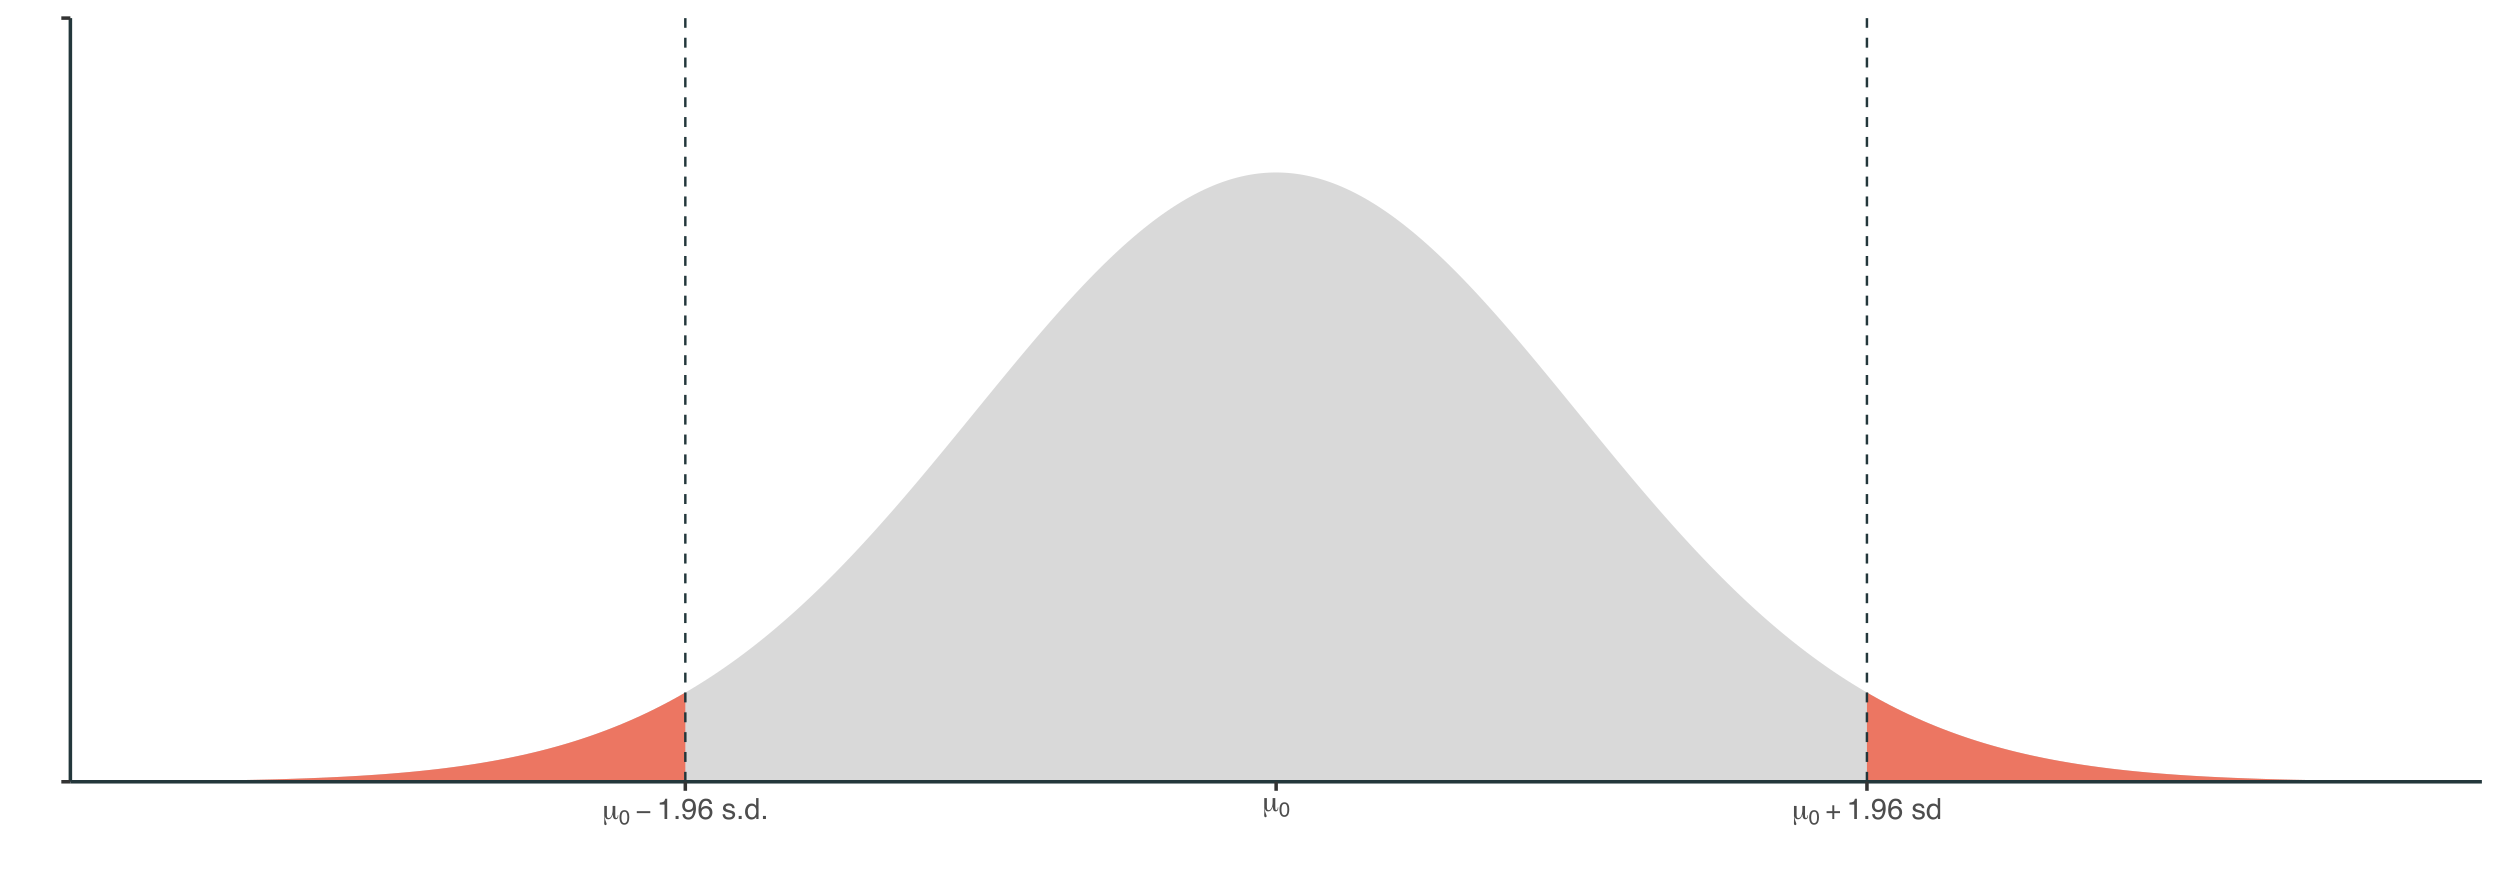 <?xml version="1.0" encoding="UTF-8"?>
<svg xmlns="http://www.w3.org/2000/svg" xmlns:xlink="http://www.w3.org/1999/xlink" width="756pt" height="270pt" viewBox="0 0 756 270" version="1.1">
<defs>
<g>
<symbol overflow="visible" id="glyph0-0">
<path style="stroke:none;" d="M 0.438 1.562 L 0.438 -6.203 L 4.844 -6.203 L 4.844 1.562 Z M 0.938 1.062 L 4.344 1.062 L 4.344 -5.703 L 0.938 -5.703 Z M 0.938 1.062 "/>
</symbol>
<symbol overflow="visible" id="glyph0-1">
<path style="stroke:none;" d="M 1.453 -1.344 C 1.453 -0.926 1.492 -0.645 1.578 -0.5 C 1.66 -0.363 1.805 -0.297 2.016 -0.297 C 2.359 -0.297 2.641 -0.531 2.859 -1 C 3.078 -1.477 3.188 -2.082 3.188 -2.812 L 3.188 -3.953 L 4 -3.953 L 4 -1.062 C 4 -0.801 4.023 -0.609 4.078 -0.484 C 4.141 -0.359 4.227 -0.297 4.344 -0.297 C 4.457 -0.297 4.547 -0.359 4.609 -0.484 C 4.68 -0.609 4.719 -0.785 4.719 -1.016 L 4.719 -1.141 L 4.906 -1.141 C 4.906 -1.117 4.906 -1.094 4.906 -1.062 C 4.906 -1.039 4.906 -1.004 4.906 -0.953 C 4.906 -0.617 4.836 -0.363 4.703 -0.188 C 4.566 -0.008 4.367 0.078 4.109 0.078 C 3.816 0.078 3.594 -0.047 3.438 -0.297 C 3.289 -0.547 3.219 -0.926 3.219 -1.438 C 3.082 -0.914 2.898 -0.531 2.672 -0.281 C 2.453 -0.039 2.172 0.078 1.828 0.078 C 1.566 0.078 1.352 0.004 1.188 -0.141 C 1.02 -0.297 0.906 -0.523 0.844 -0.828 C 0.832 -0.773 0.828 -0.691 0.828 -0.578 C 0.828 -0.211 0.922 0.195 1.109 0.656 C 1.297 1.113 1.391 1.383 1.391 1.469 C 1.391 1.582 1.352 1.672 1.281 1.734 C 1.219 1.805 1.129 1.844 1.016 1.844 C 0.891 1.844 0.797 1.789 0.734 1.688 C 0.672 1.594 0.641 1.438 0.641 1.219 C 0.641 1.164 0.645 0.992 0.656 0.703 C 0.664 0.422 0.672 0.164 0.672 -0.062 C 0.672 -0.281 0.664 -0.578 0.656 -0.953 C 0.656 -1.336 0.656 -1.617 0.656 -1.797 L 0.656 -3.953 L 1.453 -3.953 Z M 1.453 -1.344 "/>
</symbol>
<symbol overflow="visible" id="glyph0-2">
<path style="stroke:none;" d="M 4.453 -1.781 L 0.375 -1.781 L 0.375 -2.375 L 4.453 -2.375 Z M 4.453 -1.781 "/>
</symbol>
<symbol overflow="visible" id="glyph0-3">
<path style="stroke:none;" d="M 2.719 -2.375 L 4.453 -2.375 L 4.453 -1.781 L 2.719 -1.781 L 2.719 0 L 2.125 0 L 2.125 -1.781 L 0.391 -1.781 L 0.391 -2.375 L 2.125 -2.375 L 2.125 -4.156 L 2.719 -4.156 Z M 2.719 -2.375 "/>
</symbol>
<symbol overflow="visible" id="glyph1-0">
<path style="stroke:none;" d="M 0.203 0 L 0.203 -4.422 L 3.703 -4.422 L 3.703 0 Z M 3.156 -0.547 L 3.156 -3.859 L 0.75 -3.859 L 0.75 -0.547 Z M 3.156 -0.547 "/>
</symbol>
<symbol overflow="visible" id="glyph1-1">
<path style="stroke:none;" d="M 1.672 -4.297 C 2.223 -4.297 2.625 -4.066 2.875 -3.609 C 3.062 -3.254 3.156 -2.77 3.156 -2.156 C 3.156 -1.57 3.07 -1.086 2.906 -0.703 C 2.645 -0.148 2.227 0.125 1.656 0.125 C 1.145 0.125 0.766 -0.102 0.516 -0.562 C 0.297 -0.938 0.188 -1.438 0.188 -2.062 C 0.188 -2.551 0.25 -2.973 0.375 -3.328 C 0.613 -3.973 1.047 -4.297 1.672 -4.297 Z M 1.656 -0.375 C 1.938 -0.375 2.16 -0.5 2.328 -0.75 C 2.492 -1 2.578 -1.461 2.578 -2.141 C 2.578 -2.629 2.516 -3.031 2.391 -3.344 C 2.273 -3.656 2.047 -3.812 1.703 -3.812 C 1.379 -3.812 1.145 -3.66 1 -3.359 C 0.852 -3.066 0.781 -2.629 0.781 -2.047 C 0.781 -1.609 0.828 -1.254 0.922 -0.984 C 1.066 -0.578 1.312 -0.375 1.656 -0.375 Z M 1.656 -0.375 "/>
</symbol>
<symbol overflow="visible" id="glyph2-0">
<path style="stroke:none;" d="M 0.281 0 L 0.281 -6.312 L 5.297 -6.312 L 5.297 0 Z M 4.5 -0.797 L 4.5 -5.516 L 1.078 -5.516 L 1.078 -0.797 Z M 4.5 -0.797 "/>
</symbol>
<symbol overflow="visible" id="glyph2-1">
<path style="stroke:none;" d="M 0.844 -4.359 L 0.844 -4.953 C 1.395 -5.004 1.781 -5.094 2 -5.219 C 2.227 -5.344 2.395 -5.645 2.5 -6.125 L 3.109 -6.125 L 3.109 0 L 2.297 0 L 2.297 -4.359 Z M 0.844 -4.359 "/>
</symbol>
<symbol overflow="visible" id="glyph2-2">
<path style="stroke:none;" d="M 0.75 -0.938 L 1.656 -0.938 L 1.656 0 L 0.75 0 Z M 0.75 -0.938 "/>
</symbol>
<symbol overflow="visible" id="glyph2-3">
<path style="stroke:none;" d="M 1.172 -1.484 C 1.191 -1.055 1.352 -0.758 1.656 -0.594 C 1.82 -0.508 2 -0.469 2.188 -0.469 C 2.562 -0.469 2.879 -0.617 3.141 -0.922 C 3.398 -1.234 3.582 -1.863 3.688 -2.812 C 3.52 -2.539 3.305 -2.348 3.047 -2.234 C 2.797 -2.129 2.523 -2.078 2.234 -2.078 C 1.641 -2.078 1.172 -2.258 0.828 -2.625 C 0.484 -2.988 0.312 -3.461 0.312 -4.047 C 0.312 -4.609 0.477 -5.098 0.812 -5.516 C 1.156 -5.941 1.66 -6.156 2.328 -6.156 C 3.223 -6.156 3.844 -5.754 4.188 -4.953 C 4.375 -4.504 4.469 -3.945 4.469 -3.281 C 4.469 -2.531 4.352 -1.863 4.125 -1.281 C 3.75 -0.312 3.113 0.172 2.219 0.172 C 1.625 0.172 1.172 0.016 0.859 -0.297 C 0.547 -0.609 0.391 -1.004 0.391 -1.484 Z M 2.344 -2.75 C 2.645 -2.75 2.922 -2.848 3.172 -3.047 C 3.43 -3.254 3.562 -3.609 3.562 -4.109 C 3.562 -4.566 3.445 -4.906 3.219 -5.125 C 2.988 -5.344 2.695 -5.453 2.344 -5.453 C 1.969 -5.453 1.664 -5.32 1.438 -5.062 C 1.219 -4.812 1.109 -4.477 1.109 -4.062 C 1.109 -3.656 1.207 -3.332 1.406 -3.094 C 1.602 -2.863 1.914 -2.75 2.344 -2.75 Z M 2.344 -2.75 "/>
</symbol>
<symbol overflow="visible" id="glyph2-4">
<path style="stroke:none;" d="M 2.578 -6.172 C 3.266 -6.172 3.742 -5.992 4.016 -5.641 C 4.285 -5.285 4.422 -4.922 4.422 -4.547 L 3.656 -4.547 C 3.602 -4.785 3.531 -4.973 3.438 -5.109 C 3.25 -5.367 2.961 -5.5 2.578 -5.5 C 2.148 -5.5 1.805 -5.297 1.547 -4.891 C 1.297 -4.492 1.156 -3.926 1.125 -3.188 C 1.301 -3.445 1.523 -3.641 1.797 -3.766 C 2.047 -3.879 2.32 -3.938 2.625 -3.938 C 3.133 -3.938 3.582 -3.77 3.969 -3.438 C 4.352 -3.113 4.547 -2.625 4.547 -1.969 C 4.547 -1.414 4.363 -0.922 4 -0.484 C 3.633 -0.055 3.117 0.156 2.453 0.156 C 1.867 0.156 1.367 -0.062 0.953 -0.5 C 0.535 -0.938 0.328 -1.672 0.328 -2.703 C 0.328 -3.461 0.422 -4.109 0.609 -4.641 C 0.961 -5.66 1.617 -6.172 2.578 -6.172 Z M 2.516 -0.531 C 2.922 -0.531 3.223 -0.664 3.422 -0.938 C 3.629 -1.207 3.734 -1.531 3.734 -1.906 C 3.734 -2.219 3.641 -2.516 3.453 -2.797 C 3.273 -3.086 2.953 -3.234 2.484 -3.234 C 2.148 -3.234 1.859 -3.125 1.609 -2.906 C 1.359 -2.688 1.234 -2.352 1.234 -1.906 C 1.234 -1.52 1.344 -1.191 1.562 -0.922 C 1.789 -0.66 2.109 -0.531 2.516 -0.531 Z M 2.516 -0.531 "/>
</symbol>
<symbol overflow="visible" id="glyph2-5">
<path style="stroke:none;" d="M 1.031 -1.438 C 1.051 -1.188 1.113 -0.988 1.219 -0.844 C 1.414 -0.602 1.754 -0.484 2.234 -0.484 C 2.516 -0.484 2.766 -0.539 2.984 -0.656 C 3.203 -0.781 3.312 -0.973 3.312 -1.234 C 3.312 -1.43 3.223 -1.582 3.047 -1.688 C 2.941 -1.75 2.723 -1.82 2.391 -1.906 L 1.781 -2.062 C 1.383 -2.164 1.094 -2.273 0.906 -2.391 C 0.57 -2.598 0.406 -2.891 0.406 -3.266 C 0.406 -3.691 0.562 -4.039 0.875 -4.312 C 1.195 -4.582 1.617 -4.719 2.141 -4.719 C 2.836 -4.719 3.336 -4.516 3.641 -4.109 C 3.836 -3.848 3.93 -3.57 3.922 -3.281 L 3.203 -3.281 C 3.18 -3.457 3.117 -3.613 3.016 -3.75 C 2.836 -3.957 2.531 -4.062 2.094 -4.062 C 1.801 -4.062 1.578 -4.004 1.422 -3.891 C 1.273 -3.773 1.203 -3.629 1.203 -3.453 C 1.203 -3.254 1.301 -3.094 1.5 -2.969 C 1.613 -2.895 1.781 -2.832 2 -2.781 L 2.516 -2.656 C 3.066 -2.52 3.438 -2.391 3.625 -2.266 C 3.926 -2.066 4.078 -1.754 4.078 -1.328 C 4.078 -0.922 3.922 -0.566 3.609 -0.266 C 3.305 0.023 2.832 0.172 2.188 0.172 C 1.508 0.172 1.023 0.02 0.734 -0.281 C 0.453 -0.594 0.301 -0.977 0.281 -1.438 Z M 2.172 -4.719 Z M 2.172 -4.719 "/>
</symbol>
<symbol overflow="visible" id="glyph2-6">
<path style="stroke:none;" d="M 1.062 -2.25 C 1.062 -1.75 1.164 -1.332 1.375 -1 C 1.582 -0.676 1.914 -0.516 2.375 -0.516 C 2.727 -0.516 3.02 -0.664 3.25 -0.969 C 3.488 -1.281 3.609 -1.723 3.609 -2.297 C 3.609 -2.879 3.488 -3.305 3.25 -3.578 C 3.008 -3.859 2.711 -4 2.359 -4 C 1.973 -4 1.66 -3.848 1.422 -3.547 C 1.18 -3.254 1.062 -2.82 1.062 -2.25 Z M 2.219 -4.688 C 2.57 -4.688 2.867 -4.609 3.109 -4.453 C 3.242 -4.367 3.398 -4.219 3.578 -4 L 3.578 -6.328 L 4.312 -6.328 L 4.312 0 L 3.625 0 L 3.625 -0.641 C 3.438 -0.359 3.219 -0.156 2.969 -0.031 C 2.727 0.094 2.453 0.156 2.141 0.156 C 1.617 0.156 1.172 -0.055 0.797 -0.484 C 0.422 -0.91 0.234 -1.484 0.234 -2.203 C 0.234 -2.867 0.406 -3.445 0.75 -3.938 C 1.094 -4.438 1.582 -4.688 2.219 -4.688 Z M 2.219 -4.688 "/>
</symbol>
</g>
<clipPath id="clip1">
  <path d="M 21.281 52 L 750.52 52 L 750.52 236.406 L 21.281 236.406 Z M 21.281 52 "/>
</clipPath>
<clipPath id="clip2">
  <path d="M 21.281 209 L 208 209 L 208 236.406 L 21.281 236.406 Z M 21.281 209 "/>
</clipPath>
<clipPath id="clip3">
  <path d="M 564 209 L 750.52 209 L 750.52 236.406 L 564 236.406 Z M 564 209 "/>
</clipPath>
<clipPath id="clip4">
  <path d="M 564 5.48 L 565 5.48 L 565 236.406 L 564 236.406 Z M 564 5.48 "/>
</clipPath>
<clipPath id="clip5">
  <path d="M 206 5.48 L 208 5.48 L 208 236.406 L 206 236.406 Z M 206 5.48 "/>
</clipPath>
</defs>
<g id="surface94">
<rect x="0" y="0" width="756" height="270" style="fill:rgb(100%,100%,100%);fill-opacity:1;stroke:none;"/>
<g clip-path="url(#clip1)" clip-rule="nonzero">
<path style=" stroke:none;fill-rule:nonzero;fill:rgb(85.098%,85.098%,85.098%);fill-opacity:1;" d="M 21.281 236.344 L 22.195 236.344 L 24.016 236.336 L 24.93 236.336 L 26.75 236.328 L 27.664 236.324 L 28.574 236.32 L 29.484 236.32 L 30.398 236.316 L 31.309 236.312 L 32.223 236.309 L 34.043 236.301 L 34.957 236.297 L 35.867 236.293 L 36.777 236.285 L 37.691 236.281 L 39.512 236.273 L 40.426 236.266 L 42.246 236.258 L 43.16 236.25 L 44.07 236.242 L 44.98 236.238 L 45.895 236.23 L 46.805 236.227 L 47.719 236.219 L 49.539 236.203 L 50.453 236.195 L 52.273 236.18 L 53.188 236.172 L 54.098 236.164 L 55.008 236.152 L 55.922 236.145 L 56.832 236.133 L 57.742 236.125 L 58.656 236.113 L 59.566 236.102 L 60.48 236.094 L 62.301 236.07 L 63.215 236.059 L 64.125 236.043 L 65.035 236.031 L 65.949 236.02 L 67.77 235.988 L 68.684 235.977 L 70.504 235.945 L 71.418 235.926 L 72.328 235.91 L 73.242 235.895 L 75.062 235.855 L 75.977 235.836 L 77.797 235.797 L 78.711 235.777 L 79.621 235.754 L 80.531 235.734 L 81.445 235.711 L 83.266 235.664 L 84.18 235.637 L 85.09 235.613 L 86.004 235.586 L 86.914 235.559 L 87.824 235.527 L 88.738 235.5 L 90.559 235.438 L 91.473 235.406 L 92.383 235.375 L 93.293 235.34 L 94.207 235.305 L 96.027 235.234 L 96.941 235.195 L 97.852 235.156 L 98.766 235.117 L 100.586 235.031 L 101.5 234.988 L 102.41 234.945 L 103.32 234.898 L 104.234 234.852 L 106.055 234.75 L 106.969 234.699 L 107.879 234.648 L 108.789 234.594 L 109.703 234.535 L 110.613 234.48 L 111.527 234.422 L 113.348 234.297 L 114.262 234.234 L 116.082 234.102 L 116.996 234.031 L 117.906 233.961 L 118.816 233.887 L 119.73 233.812 L 120.641 233.738 L 121.551 233.656 L 122.465 233.578 L 123.375 233.492 L 124.285 233.41 L 125.199 233.32 L 126.109 233.234 L 127.023 233.141 L 127.934 233.047 L 128.844 232.949 L 129.758 232.852 L 131.578 232.648 L 132.492 232.543 L 133.402 232.434 L 134.312 232.32 L 135.227 232.207 L 136.137 232.09 L 137.047 231.969 L 137.961 231.848 L 138.871 231.723 L 139.785 231.594 L 141.605 231.328 L 142.52 231.191 L 143.43 231.051 L 144.34 230.906 L 145.254 230.758 L 147.074 230.453 L 147.988 230.293 L 148.898 230.133 L 149.809 229.969 L 150.723 229.801 L 151.633 229.629 L 152.547 229.453 L 153.457 229.273 L 154.367 229.086 L 155.281 228.898 L 156.191 228.707 L 157.102 228.512 L 158.016 228.312 L 159.836 227.898 L 160.75 227.684 L 161.66 227.469 L 162.57 227.246 L 163.484 227.02 L 164.395 226.785 L 165.309 226.551 L 166.219 226.309 L 167.129 226.062 L 168.043 225.812 L 168.953 225.559 L 169.863 225.297 L 170.777 225.031 L 171.688 224.762 L 172.598 224.484 L 173.512 224.203 L 174.422 223.914 L 175.332 223.621 L 176.246 223.324 L 177.156 223.02 L 178.07 222.711 L 178.98 222.395 L 179.891 222.074 L 180.805 221.746 L 181.715 221.414 L 182.625 221.074 L 183.539 220.73 L 184.449 220.379 L 185.359 220.023 L 186.273 219.66 L 187.184 219.289 L 188.094 218.914 L 189.008 218.531 L 189.918 218.141 L 190.828 217.746 L 191.742 217.34 L 192.652 216.934 L 193.566 216.516 L 194.477 216.094 L 195.387 215.664 L 196.301 215.227 L 197.211 214.781 L 198.121 214.332 L 199.035 213.871 L 199.945 213.406 L 200.855 212.934 L 201.77 212.453 L 202.68 211.965 L 203.59 211.473 L 204.504 210.969 L 205.414 210.457 L 206.328 209.941 L 207.238 209.414 L 208.148 208.883 L 209.062 208.344 L 209.973 207.793 L 210.883 207.238 L 211.797 206.672 L 212.707 206.102 L 213.617 205.523 L 214.531 204.934 L 215.441 204.34 L 216.352 203.734 L 217.266 203.125 L 218.176 202.504 L 219.09 201.875 L 220 201.238 L 220.91 200.594 L 221.824 199.945 L 222.734 199.281 L 223.645 198.613 L 224.559 197.938 L 225.469 197.254 L 226.379 196.559 L 227.293 195.859 L 228.203 195.148 L 229.113 194.43 L 230.027 193.703 L 230.938 192.969 L 231.852 192.227 L 232.762 191.477 L 233.672 190.719 L 234.586 189.949 L 235.496 189.176 L 236.406 188.391 L 237.32 187.602 L 238.23 186.801 L 239.141 185.992 L 240.055 185.176 L 240.965 184.355 L 241.875 183.523 L 242.789 182.684 L 243.699 181.836 L 244.613 180.98 L 245.523 180.117 L 246.434 179.246 L 247.348 178.367 L 248.258 177.48 L 249.168 176.59 L 250.082 175.688 L 250.992 174.777 L 251.902 173.863 L 252.816 172.941 L 253.727 172.012 L 254.637 171.074 L 255.551 170.129 L 256.461 169.176 L 257.375 168.219 L 258.285 167.254 L 259.195 166.281 L 260.109 165.305 L 261.02 164.32 L 261.93 163.328 L 262.844 162.332 L 263.754 161.328 L 264.664 160.32 L 265.578 159.305 L 266.488 158.285 L 267.398 157.258 L 268.312 156.227 L 269.223 155.191 L 270.133 154.148 L 271.047 153.102 L 271.957 152.051 L 272.871 150.992 L 274.691 148.867 L 275.605 147.797 L 276.516 146.723 L 277.426 145.645 L 278.34 144.562 L 279.25 143.477 L 280.16 142.387 L 281.074 141.293 L 281.984 140.199 L 282.895 139.102 L 283.809 138 L 284.719 136.898 L 285.633 135.789 L 286.543 134.684 L 287.453 133.574 L 288.367 132.461 L 290.188 130.234 L 291.102 129.121 L 292.922 126.887 L 293.836 125.77 L 295.656 123.535 L 296.57 122.418 L 297.48 121.301 L 298.395 120.184 L 299.305 119.07 L 300.215 117.953 L 301.129 116.84 L 302.949 114.621 L 303.863 113.516 L 304.773 112.41 L 305.684 111.309 L 306.598 110.207 L 307.508 109.109 L 308.418 108.02 L 309.332 106.93 L 310.242 105.844 L 311.156 104.762 L 312.066 103.684 L 312.977 102.613 L 313.891 101.543 L 314.801 100.48 L 315.711 99.422 L 316.625 98.371 L 317.535 97.324 L 318.445 96.285 L 319.359 95.25 L 320.27 94.223 L 321.18 93.203 L 322.094 92.191 L 323.004 91.184 L 323.918 90.188 L 324.828 89.195 L 325.738 88.215 L 326.652 87.242 L 327.562 86.273 L 328.473 85.32 L 329.387 84.371 L 330.297 83.434 L 331.207 82.504 L 332.121 81.586 L 333.031 80.68 L 333.941 79.781 L 334.855 78.895 L 335.766 78.016 L 336.68 77.152 L 337.59 76.297 L 338.5 75.453 L 339.414 74.621 L 340.324 73.805 L 341.234 72.996 L 342.148 72.203 L 343.059 71.422 L 343.969 70.652 L 344.883 69.895 L 345.793 69.152 L 346.703 68.426 L 347.617 67.707 L 348.527 67.008 L 349.438 66.32 L 350.352 65.645 L 351.262 64.988 L 352.176 64.344 L 353.086 63.715 L 353.996 63.102 L 354.91 62.5 L 355.82 61.918 L 356.73 61.352 L 357.645 60.797 L 358.555 60.262 L 359.465 59.742 L 360.379 59.238 L 361.289 58.75 L 362.199 58.277 L 363.113 57.824 L 364.023 57.383 L 364.938 56.965 L 365.848 56.559 L 366.758 56.172 L 367.672 55.801 L 368.582 55.449 L 369.492 55.113 L 370.406 54.797 L 371.316 54.496 L 372.227 54.215 L 373.141 53.949 L 374.051 53.703 L 374.961 53.477 L 375.875 53.266 L 376.785 53.074 L 377.699 52.898 L 378.609 52.742 L 379.52 52.605 L 380.434 52.484 L 381.344 52.383 L 382.254 52.301 L 383.168 52.238 L 384.078 52.191 L 384.988 52.164 L 385.902 52.152 L 386.812 52.164 L 387.723 52.191 L 388.637 52.238 L 389.547 52.301 L 390.461 52.383 L 391.371 52.484 L 392.281 52.605 L 393.195 52.742 L 394.105 52.898 L 395.016 53.074 L 395.93 53.266 L 396.84 53.477 L 397.75 53.703 L 398.664 53.949 L 399.574 54.215 L 400.484 54.496 L 401.398 54.797 L 402.309 55.113 L 403.223 55.449 L 404.133 55.801 L 405.043 56.172 L 405.957 56.559 L 406.867 56.965 L 407.777 57.383 L 408.691 57.824 L 409.602 58.277 L 410.512 58.75 L 411.426 59.238 L 412.336 59.742 L 413.246 60.262 L 414.16 60.797 L 415.07 61.352 L 415.984 61.918 L 416.895 62.5 L 417.805 63.102 L 418.719 63.715 L 419.629 64.344 L 420.539 64.988 L 421.453 65.645 L 422.363 66.32 L 423.273 67.008 L 424.188 67.707 L 425.098 68.426 L 426.008 69.152 L 426.922 69.895 L 427.832 70.652 L 428.742 71.422 L 429.656 72.203 L 430.566 72.996 L 431.48 73.805 L 432.391 74.621 L 433.301 75.453 L 434.215 76.297 L 435.125 77.152 L 436.035 78.016 L 436.949 78.895 L 437.859 79.781 L 438.77 80.68 L 439.684 81.586 L 440.594 82.504 L 441.504 83.434 L 442.418 84.371 L 443.328 85.32 L 444.242 86.273 L 445.152 87.242 L 446.062 88.215 L 446.977 89.195 L 447.887 90.188 L 448.797 91.184 L 449.711 92.191 L 450.621 93.203 L 451.531 94.223 L 452.445 95.25 L 453.355 96.285 L 454.266 97.324 L 455.18 98.371 L 456.09 99.422 L 457.004 100.48 L 457.914 101.543 L 458.824 102.613 L 459.738 103.684 L 460.648 104.762 L 461.559 105.844 L 462.473 106.93 L 464.293 109.109 L 465.207 110.207 L 467.027 112.41 L 467.941 113.516 L 468.852 114.621 L 469.766 115.73 L 470.676 116.84 L 471.586 117.953 L 472.5 119.07 L 473.41 120.184 L 474.32 121.301 L 475.234 122.418 L 477.055 124.652 L 477.969 125.77 L 479.789 128.004 L 480.703 129.121 L 481.613 130.234 L 482.527 131.348 L 484.348 133.574 L 485.262 134.684 L 486.172 135.789 L 487.082 136.898 L 487.996 138 L 488.906 139.102 L 489.816 140.199 L 490.73 141.293 L 491.641 142.387 L 492.551 143.477 L 493.465 144.562 L 494.375 145.645 L 495.285 146.723 L 496.199 147.797 L 497.109 148.867 L 498.023 149.93 L 498.934 150.992 L 499.844 152.051 L 500.758 153.102 L 501.668 154.148 L 502.578 155.191 L 503.492 156.227 L 504.402 157.258 L 505.312 158.285 L 506.227 159.305 L 507.137 160.32 L 508.047 161.328 L 508.961 162.332 L 509.871 163.328 L 510.785 164.32 L 511.695 165.305 L 512.605 166.281 L 513.52 167.254 L 514.43 168.219 L 515.34 169.176 L 516.254 170.129 L 517.164 171.074 L 518.074 172.012 L 518.988 172.941 L 519.898 173.863 L 520.809 174.777 L 521.723 175.688 L 522.633 176.59 L 523.547 177.48 L 524.457 178.367 L 525.367 179.246 L 526.281 180.117 L 527.191 180.98 L 528.102 181.836 L 529.016 182.684 L 529.926 183.523 L 530.836 184.355 L 531.75 185.176 L 532.66 185.992 L 533.57 186.801 L 534.484 187.602 L 535.395 188.391 L 536.309 189.176 L 537.219 189.949 L 538.129 190.719 L 539.043 191.477 L 539.953 192.227 L 540.863 192.969 L 541.777 193.703 L 542.688 194.43 L 543.598 195.148 L 544.512 195.859 L 545.422 196.559 L 546.332 197.254 L 547.246 197.938 L 548.156 198.613 L 549.07 199.281 L 549.98 199.945 L 550.891 200.594 L 551.805 201.238 L 552.715 201.875 L 553.625 202.504 L 554.539 203.125 L 555.449 203.734 L 556.359 204.34 L 557.273 204.934 L 558.184 205.523 L 559.094 206.102 L 560.008 206.672 L 560.918 207.238 L 561.832 207.793 L 562.742 208.344 L 563.652 208.883 L 564.566 209.414 L 565.477 209.941 L 566.387 210.457 L 567.301 210.969 L 568.211 211.473 L 569.121 211.965 L 570.035 212.453 L 570.945 212.934 L 571.855 213.406 L 572.77 213.871 L 573.68 214.332 L 574.59 214.781 L 575.504 215.227 L 576.414 215.664 L 577.328 216.094 L 578.238 216.516 L 579.148 216.934 L 580.062 217.34 L 580.973 217.746 L 581.883 218.141 L 582.797 218.531 L 583.707 218.914 L 584.617 219.289 L 585.531 219.66 L 586.441 220.023 L 587.352 220.379 L 588.266 220.73 L 589.176 221.074 L 590.09 221.414 L 591 221.746 L 591.91 222.074 L 592.824 222.395 L 593.734 222.711 L 594.645 223.02 L 595.559 223.324 L 596.469 223.621 L 597.379 223.914 L 598.293 224.203 L 599.203 224.484 L 600.113 224.762 L 601.027 225.031 L 601.938 225.297 L 602.852 225.559 L 603.762 225.812 L 604.672 226.062 L 605.586 226.309 L 606.496 226.551 L 607.406 226.785 L 608.32 227.02 L 609.23 227.246 L 610.141 227.469 L 611.055 227.684 L 611.965 227.898 L 612.875 228.105 L 613.789 228.312 L 614.699 228.512 L 615.613 228.707 L 616.523 228.898 L 617.434 229.086 L 618.348 229.273 L 619.258 229.453 L 620.168 229.629 L 621.082 229.801 L 621.992 229.969 L 622.902 230.133 L 623.816 230.293 L 624.727 230.453 L 625.637 230.605 L 626.551 230.758 L 627.461 230.906 L 628.375 231.051 L 629.285 231.191 L 630.195 231.328 L 631.109 231.461 L 632.02 231.594 L 632.93 231.723 L 633.844 231.848 L 635.664 232.09 L 636.578 232.207 L 638.398 232.434 L 639.312 232.543 L 640.223 232.648 L 641.137 232.75 L 642.047 232.852 L 642.957 232.949 L 643.871 233.047 L 645.691 233.234 L 646.605 233.32 L 647.516 233.41 L 648.426 233.492 L 649.34 233.578 L 650.25 233.656 L 651.16 233.738 L 652.074 233.812 L 653.895 233.961 L 654.809 234.031 L 655.719 234.102 L 656.633 234.168 L 657.543 234.234 L 658.453 234.297 L 659.367 234.359 L 660.277 234.422 L 661.188 234.48 L 662.102 234.535 L 663.012 234.594 L 663.922 234.648 L 664.836 234.699 L 666.656 234.801 L 667.57 234.852 L 668.48 234.898 L 669.395 234.945 L 671.215 235.031 L 672.129 235.074 L 673.039 235.117 L 673.949 235.156 L 674.863 235.195 L 675.773 235.234 L 676.684 235.27 L 677.598 235.305 L 679.418 235.375 L 680.332 235.406 L 681.242 235.438 L 682.156 235.469 L 683.066 235.5 L 683.977 235.527 L 684.891 235.559 L 686.711 235.613 L 687.625 235.637 L 688.535 235.664 L 689.445 235.688 L 690.359 235.711 L 691.27 235.734 L 692.18 235.754 L 693.094 235.777 L 694.004 235.797 L 694.918 235.816 L 696.738 235.855 L 697.652 235.875 L 698.562 235.895 L 699.473 235.91 L 700.387 235.926 L 701.297 235.945 L 702.207 235.961 L 703.121 235.977 L 704.031 235.988 L 704.941 236.004 L 705.855 236.02 L 706.766 236.031 L 707.68 236.043 L 708.59 236.059 L 709.5 236.07 L 710.414 236.082 L 711.324 236.094 L 712.234 236.102 L 713.148 236.113 L 714.059 236.125 L 714.969 236.133 L 715.883 236.145 L 716.793 236.152 L 717.703 236.164 L 718.617 236.172 L 719.527 236.18 L 720.441 236.188 L 722.262 236.203 L 723.176 236.211 L 724.996 236.227 L 725.91 236.23 L 726.82 236.238 L 727.73 236.242 L 728.645 236.25 L 729.555 236.258 L 730.465 236.262 L 731.379 236.266 L 732.289 236.273 L 733.199 236.277 L 734.113 236.281 L 735.023 236.285 L 735.938 236.293 L 737.758 236.301 L 738.672 236.305 L 740.492 236.312 L 741.406 236.316 L 742.316 236.32 L 743.227 236.32 L 744.141 236.324 L 745.961 236.332 L 746.875 236.336 L 747.785 236.336 L 748.699 236.34 L 749.609 236.344 L 750.52 236.344 Z M 21.281 236.344 "/>
</g>
<g clip-path="url(#clip2)" clip-rule="nonzero">
<path style=" stroke:none;fill-rule:nonzero;fill:rgb(92.549%,46.275%,38.431%);fill-opacity:1;" d="M 207.242 236.406 L 21.281 236.344 L 22.195 236.344 L 24.016 236.336 L 24.93 236.336 L 26.75 236.328 L 27.664 236.324 L 28.574 236.32 L 29.484 236.32 L 30.398 236.316 L 31.309 236.312 L 32.223 236.309 L 34.043 236.301 L 34.957 236.297 L 35.867 236.293 L 36.777 236.285 L 37.691 236.281 L 39.512 236.273 L 40.426 236.266 L 42.246 236.258 L 43.16 236.25 L 44.07 236.242 L 44.98 236.238 L 45.895 236.23 L 46.805 236.227 L 47.719 236.219 L 49.539 236.203 L 50.453 236.195 L 52.273 236.18 L 53.188 236.172 L 54.098 236.164 L 55.008 236.152 L 55.922 236.145 L 56.832 236.133 L 57.742 236.125 L 58.656 236.113 L 59.566 236.102 L 60.48 236.094 L 62.301 236.07 L 63.215 236.059 L 64.125 236.043 L 65.035 236.031 L 65.949 236.02 L 67.77 235.988 L 68.684 235.977 L 70.504 235.945 L 71.418 235.926 L 72.328 235.91 L 73.242 235.895 L 75.062 235.855 L 75.977 235.836 L 77.797 235.797 L 78.711 235.777 L 79.621 235.754 L 80.531 235.734 L 81.445 235.711 L 83.266 235.664 L 84.18 235.637 L 85.09 235.613 L 86.004 235.586 L 86.914 235.559 L 87.824 235.527 L 88.738 235.5 L 90.559 235.438 L 91.473 235.406 L 92.383 235.375 L 93.293 235.34 L 94.207 235.305 L 96.027 235.234 L 96.941 235.195 L 97.852 235.156 L 98.766 235.117 L 100.586 235.031 L 101.5 234.988 L 102.41 234.945 L 103.32 234.898 L 104.234 234.852 L 106.055 234.75 L 106.969 234.699 L 107.879 234.648 L 108.789 234.594 L 109.703 234.535 L 110.613 234.48 L 111.527 234.422 L 113.348 234.297 L 114.262 234.234 L 116.082 234.102 L 116.996 234.031 L 117.906 233.961 L 118.816 233.887 L 119.73 233.812 L 120.641 233.738 L 121.551 233.656 L 122.465 233.578 L 123.375 233.492 L 124.285 233.41 L 125.199 233.32 L 126.109 233.234 L 127.023 233.141 L 127.934 233.047 L 128.844 232.949 L 129.758 232.852 L 131.578 232.648 L 132.492 232.543 L 133.402 232.434 L 134.312 232.32 L 135.227 232.207 L 136.137 232.09 L 137.047 231.969 L 137.961 231.848 L 138.871 231.723 L 139.785 231.594 L 141.605 231.328 L 142.52 231.191 L 143.43 231.051 L 144.34 230.906 L 145.254 230.758 L 147.074 230.453 L 147.988 230.293 L 148.898 230.133 L 149.809 229.969 L 150.723 229.801 L 151.633 229.629 L 152.547 229.453 L 153.457 229.273 L 154.367 229.086 L 155.281 228.898 L 156.191 228.707 L 157.102 228.512 L 158.016 228.312 L 159.836 227.898 L 160.75 227.684 L 161.66 227.469 L 162.57 227.246 L 163.484 227.02 L 164.395 226.785 L 165.309 226.551 L 166.219 226.309 L 167.129 226.062 L 168.043 225.812 L 168.953 225.559 L 169.863 225.297 L 170.777 225.031 L 171.688 224.762 L 172.598 224.484 L 173.512 224.203 L 174.422 223.914 L 175.332 223.621 L 176.246 223.324 L 177.156 223.02 L 178.07 222.711 L 178.98 222.395 L 179.891 222.074 L 180.805 221.746 L 181.715 221.414 L 182.625 221.074 L 183.539 220.73 L 184.449 220.379 L 185.359 220.023 L 186.273 219.66 L 187.184 219.289 L 188.094 218.914 L 189.008 218.531 L 189.918 218.141 L 190.828 217.746 L 191.742 217.34 L 192.652 216.934 L 193.566 216.516 L 194.477 216.094 L 195.387 215.664 L 196.301 215.227 L 197.211 214.781 L 198.121 214.332 L 199.035 213.871 L 199.945 213.406 L 200.855 212.934 L 201.77 212.453 L 202.68 211.965 L 203.59 211.473 L 204.504 210.969 L 205.414 210.457 L 206.328 209.941 L 207.238 209.414 Z M 207.242 236.406 "/>
</g>
<g clip-path="url(#clip3)" clip-rule="nonzero">
<path style=" stroke:none;fill-rule:nonzero;fill:rgb(92.549%,46.275%,38.431%);fill-opacity:1;" d="M 564.562 236.406 L 564.566 209.414 L 565.477 209.941 L 566.387 210.457 L 567.301 210.969 L 568.211 211.473 L 569.121 211.965 L 570.035 212.453 L 570.945 212.934 L 571.855 213.406 L 572.77 213.871 L 573.68 214.332 L 574.59 214.781 L 575.504 215.227 L 576.414 215.664 L 577.328 216.094 L 578.238 216.516 L 579.148 216.934 L 580.062 217.34 L 580.973 217.746 L 581.883 218.141 L 582.797 218.531 L 583.707 218.914 L 584.617 219.289 L 585.531 219.66 L 586.441 220.023 L 587.352 220.379 L 588.266 220.73 L 589.176 221.074 L 590.09 221.414 L 591 221.746 L 591.91 222.074 L 592.824 222.395 L 593.734 222.711 L 594.645 223.02 L 595.559 223.324 L 596.469 223.621 L 597.379 223.914 L 598.293 224.203 L 599.203 224.484 L 600.113 224.762 L 601.027 225.031 L 601.938 225.297 L 602.852 225.559 L 603.762 225.812 L 604.672 226.062 L 605.586 226.309 L 606.496 226.551 L 607.406 226.785 L 608.32 227.02 L 609.23 227.246 L 610.141 227.469 L 611.055 227.684 L 611.965 227.898 L 612.875 228.105 L 613.789 228.312 L 614.699 228.512 L 615.613 228.707 L 616.523 228.898 L 617.434 229.086 L 618.348 229.273 L 619.258 229.453 L 620.168 229.629 L 621.082 229.801 L 621.992 229.969 L 622.902 230.133 L 623.816 230.293 L 624.727 230.453 L 625.637 230.605 L 626.551 230.758 L 627.461 230.906 L 628.375 231.051 L 629.285 231.191 L 630.195 231.328 L 631.109 231.461 L 632.02 231.594 L 632.93 231.723 L 633.844 231.848 L 635.664 232.09 L 636.578 232.207 L 638.398 232.434 L 639.312 232.543 L 640.223 232.648 L 641.137 232.75 L 642.047 232.852 L 642.957 232.949 L 643.871 233.047 L 645.691 233.234 L 646.605 233.32 L 647.516 233.41 L 648.426 233.492 L 649.34 233.578 L 650.25 233.656 L 651.16 233.738 L 652.074 233.812 L 653.895 233.961 L 654.809 234.031 L 655.719 234.102 L 656.633 234.168 L 657.543 234.234 L 658.453 234.297 L 659.367 234.359 L 660.277 234.422 L 661.188 234.48 L 662.102 234.535 L 663.012 234.594 L 663.922 234.648 L 664.836 234.699 L 666.656 234.801 L 667.57 234.852 L 668.48 234.898 L 669.395 234.945 L 671.215 235.031 L 672.129 235.074 L 673.039 235.117 L 673.949 235.156 L 674.863 235.195 L 675.773 235.234 L 676.684 235.27 L 677.598 235.305 L 679.418 235.375 L 680.332 235.406 L 681.242 235.438 L 682.156 235.469 L 683.066 235.5 L 683.977 235.527 L 684.891 235.559 L 686.711 235.613 L 687.625 235.637 L 688.535 235.664 L 689.445 235.688 L 690.359 235.711 L 691.27 235.734 L 692.18 235.754 L 693.094 235.777 L 694.004 235.797 L 694.918 235.816 L 696.738 235.855 L 697.652 235.875 L 698.562 235.895 L 699.473 235.91 L 700.387 235.926 L 701.297 235.945 L 702.207 235.961 L 703.121 235.977 L 704.031 235.988 L 704.941 236.004 L 705.855 236.02 L 706.766 236.031 L 707.68 236.043 L 708.59 236.059 L 709.5 236.07 L 710.414 236.082 L 711.324 236.094 L 712.234 236.102 L 713.148 236.113 L 714.059 236.125 L 714.969 236.133 L 715.883 236.145 L 716.793 236.152 L 717.703 236.164 L 718.617 236.172 L 719.527 236.18 L 720.441 236.188 L 722.262 236.203 L 723.176 236.211 L 724.996 236.227 L 725.91 236.23 L 726.82 236.238 L 727.73 236.242 L 728.645 236.25 L 729.555 236.258 L 730.465 236.262 L 731.379 236.266 L 732.289 236.273 L 733.199 236.277 L 734.113 236.281 L 735.023 236.285 L 735.938 236.293 L 737.758 236.301 L 738.672 236.305 L 740.492 236.312 L 741.406 236.316 L 742.316 236.32 L 743.227 236.32 L 744.141 236.324 L 745.961 236.332 L 746.875 236.336 L 747.785 236.336 L 748.699 236.34 L 749.609 236.344 L 750.52 236.344 L 659.367 236.406 Z M 564.562 236.406 "/>
</g>
<g clip-path="url(#clip4)" clip-rule="nonzero">
<path style="fill:none;stroke-width:0.747;stroke-linecap:butt;stroke-linejoin:round;stroke:rgb(13.725%,21.569%,23.137%);stroke-opacity:1;stroke-dasharray:3,3;stroke-miterlimit:10;" d="M 564.562 236.406 L 564.562 5.48 "/>
</g>
<g clip-path="url(#clip5)" clip-rule="nonzero">
<path style="fill:none;stroke-width:0.747;stroke-linecap:butt;stroke-linejoin:round;stroke:rgb(13.725%,21.569%,23.137%);stroke-opacity:1;stroke-dasharray:3,3;stroke-miterlimit:10;" d="M 207.242 236.406 L 207.242 5.48 "/>
</g>
<path style="fill:none;stroke-width:1.067;stroke-linecap:butt;stroke-linejoin:round;stroke:rgb(13.725%,21.569%,23.137%);stroke-opacity:1;stroke-miterlimit:10;" d="M 21.281 236.406 L 21.281 5.48 "/>
<path style="fill:none;stroke-width:1.067;stroke-linecap:butt;stroke-linejoin:round;stroke:rgb(20%,20%,20%);stroke-opacity:1;stroke-miterlimit:10;" d="M 18.543 236.406 L 21.281 236.406 "/>
<path style="fill:none;stroke-width:1.067;stroke-linecap:butt;stroke-linejoin:round;stroke:rgb(20%,20%,20%);stroke-opacity:1;stroke-miterlimit:10;" d="M 18.543 5.48 L 21.281 5.48 "/>
<path style="fill:none;stroke-width:1.067;stroke-linecap:butt;stroke-linejoin:round;stroke:rgb(13.725%,21.569%,23.137%);stroke-opacity:1;stroke-miterlimit:10;" d="M 21.281 236.406 L 750.52 236.406 "/>
<path style="fill:none;stroke-width:1.067;stroke-linecap:butt;stroke-linejoin:round;stroke:rgb(20%,20%,20%);stroke-opacity:1;stroke-miterlimit:10;" d="M 207.238 239.148 L 207.238 236.406 "/>
<path style="fill:none;stroke-width:1.067;stroke-linecap:butt;stroke-linejoin:round;stroke:rgb(20%,20%,20%);stroke-opacity:1;stroke-miterlimit:10;" d="M 385.902 239.148 L 385.902 236.406 "/>
<path style="fill:none;stroke-width:1.067;stroke-linecap:butt;stroke-linejoin:round;stroke:rgb(20%,20%,20%);stroke-opacity:1;stroke-miterlimit:10;" d="M 564.566 239.148 L 564.566 236.406 "/>
<g style="fill:rgb(30.196%,30.196%,30.196%);fill-opacity:1;">
  <use xlink:href="#glyph0-1" x="182.066" y="247.672"/>
</g>
<g style="fill:rgb(30.196%,30.196%,30.196%);fill-opacity:1;">
  <use xlink:href="#glyph1-1" x="187.137" y="249.281"/>
</g>
<g style="fill:rgb(30.196%,30.196%,30.196%);fill-opacity:1;">
  <use xlink:href="#glyph0-2" x="192.191" y="247.672"/>
</g>
<g style="fill:rgb(30.196%,30.196%,30.196%);fill-opacity:1;">
  <use xlink:href="#glyph2-1" x="198.652" y="247.672"/>
  <use xlink:href="#glyph2-2" x="203.546" y="247.672"/>
  <use xlink:href="#glyph2-3" x="205.991" y="247.672"/>
  <use xlink:href="#glyph2-4" x="210.886" y="247.672"/>
</g>
<g style="fill:rgb(30.196%,30.196%,30.196%);fill-opacity:1;">
  <use xlink:href="#glyph2-5" x="218.223" y="247.672"/>
</g>
<g style="fill:rgb(30.196%,30.196%,30.196%);fill-opacity:1;">
  <use xlink:href="#glyph2-2" x="222.625" y="247.672"/>
</g>
<g style="fill:rgb(30.196%,30.196%,30.196%);fill-opacity:1;">
  <use xlink:href="#glyph2-6" x="225.07" y="247.672"/>
</g>
<g style="fill:rgb(30.196%,30.196%,30.196%);fill-opacity:1;">
  <use xlink:href="#glyph2-2" x="229.965" y="247.672"/>
</g>
<g style="fill:rgb(30.196%,30.196%,30.196%);fill-opacity:1;">
  <use xlink:href="#glyph0-1" x="381.652" y="245.293"/>
</g>
<g style="fill:rgb(30.196%,30.196%,30.196%);fill-opacity:1;">
  <use xlink:href="#glyph1-1" x="386.723" y="246.902"/>
</g>
<g style="fill:rgb(30.196%,30.196%,30.196%);fill-opacity:1;">
  <use xlink:href="#glyph0-1" x="541.84" y="247.672"/>
</g>
<g style="fill:rgb(30.196%,30.196%,30.196%);fill-opacity:1;">
  <use xlink:href="#glyph1-1" x="546.91" y="249.281"/>
</g>
<g style="fill:rgb(30.196%,30.196%,30.196%);fill-opacity:1;">
  <use xlink:href="#glyph0-3" x="551.965" y="247.672"/>
</g>
<g style="fill:rgb(30.196%,30.196%,30.196%);fill-opacity:1;">
  <use xlink:href="#glyph2-1" x="558.422" y="247.672"/>
  <use xlink:href="#glyph2-2" x="563.316" y="247.672"/>
  <use xlink:href="#glyph2-3" x="565.761" y="247.672"/>
  <use xlink:href="#glyph2-4" x="570.655" y="247.672"/>
</g>
<g style="fill:rgb(30.196%,30.196%,30.196%);fill-opacity:1;">
  <use xlink:href="#glyph2-5" x="577.996" y="247.672"/>
</g>
<g style="fill:rgb(30.196%,30.196%,30.196%);fill-opacity:1;">
  <use xlink:href="#glyph2-6" x="582.395" y="247.672"/>
</g>
</g>
</svg>
